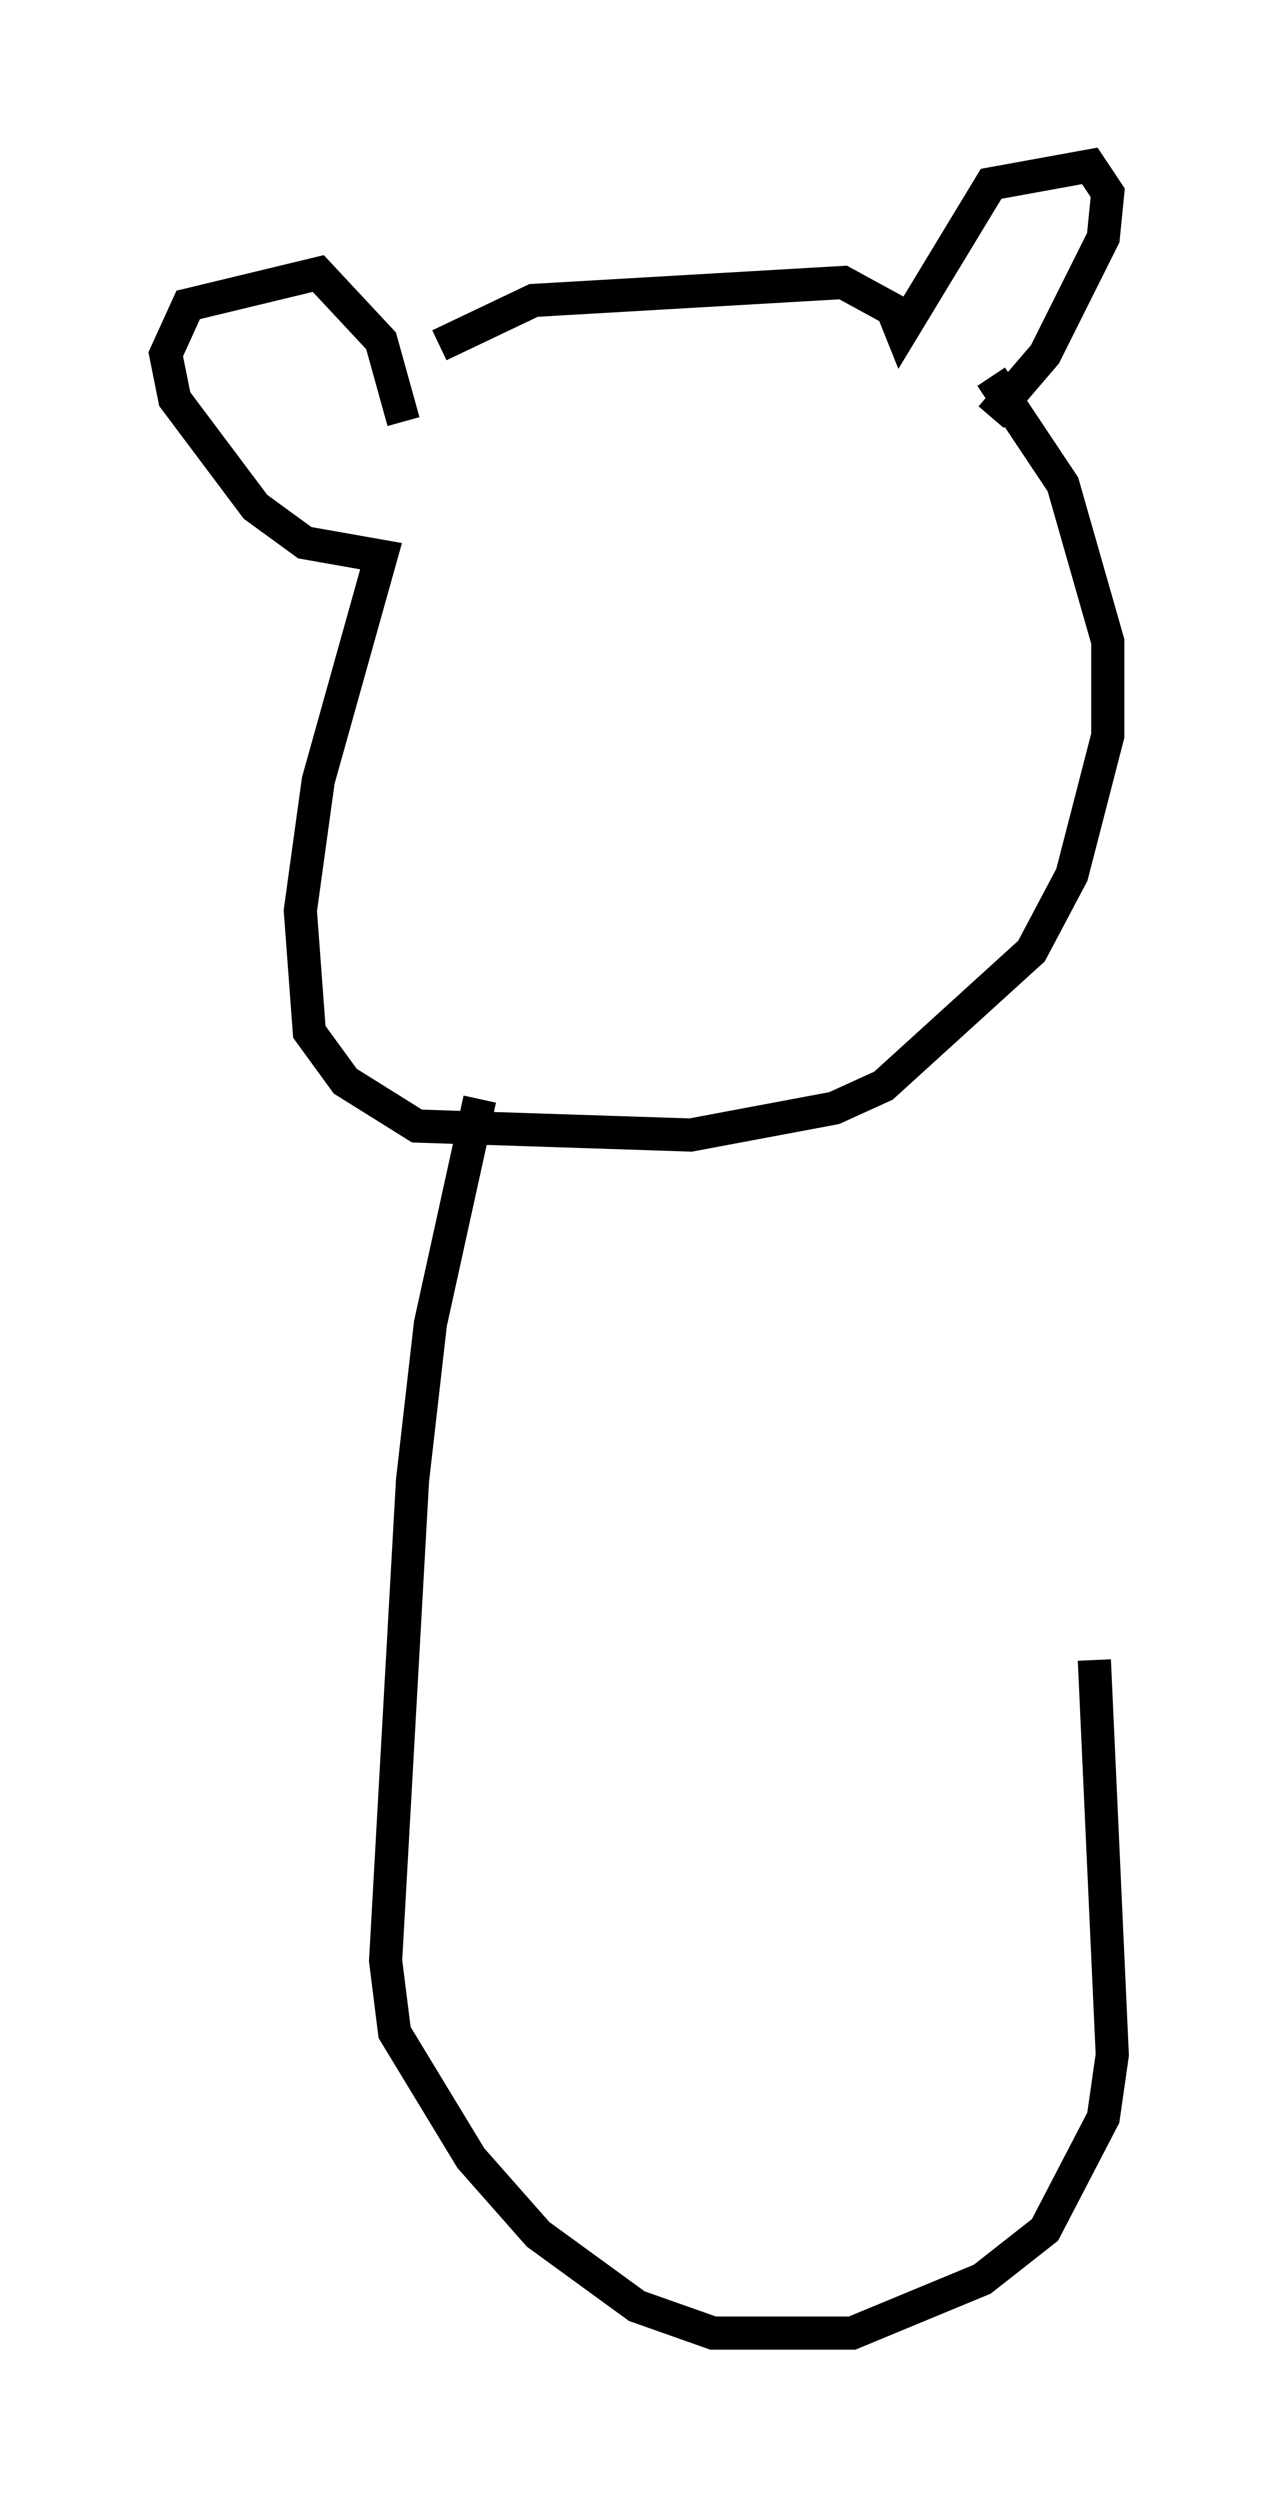 <?xml version="1.0" encoding="utf-8" ?>
<svg baseProfile="full" height="75.358" version="1.1" width="38.552" xmlns="http://www.w3.org/2000/svg" xmlns:ev="http://www.w3.org/2001/xml-events" xmlns:xlink="http://www.w3.org/1999/xlink"><defs /><rect fill="white" height="75.358" width="38.552" x="0" y="0" /><path d="M11.766, 12.578 m1.488, -2.165 l2.842, -1.353 9.337, -0.541 l1.488, 0.812 0.271, 0.677 l2.706, -4.465 2.977, -0.541 l0.541, 0.812 -0.135, 1.353 l-1.759, 3.518 -1.624, 1.894 m-17.726, 0.135 l-0.677, -2.436 -1.894, -2.03 l-3.924, 0.947 -0.677, 1.488 l0.271, 1.353 2.436, 3.248 l1.488, 1.083 2.3, 0.406 l-1.894, 6.766 -0.541, 3.924 l0.271, 3.654 1.083, 1.488 l2.165, 1.353 8.254, 0.271 l4.33, -0.812 1.488, -0.677 l4.465, -4.059 1.218, -2.3 l1.083, -4.195 0.0, -2.842 l-1.353, -4.736 -2.165, -3.248 m-15.426, 21.786 l-1.488, 6.766 -0.541, 4.736 l-0.812, 14.479 0.271, 2.165 l2.3, 3.789 2.03, 2.3 l2.977, 2.165 2.3, 0.812 l4.195, 0.0 3.924, -1.624 l1.894, -1.488 1.759, -3.383 l0.271, -1.894 -0.541, -11.908 " fill="none" stroke="black" stroke-width="1" /></svg>
